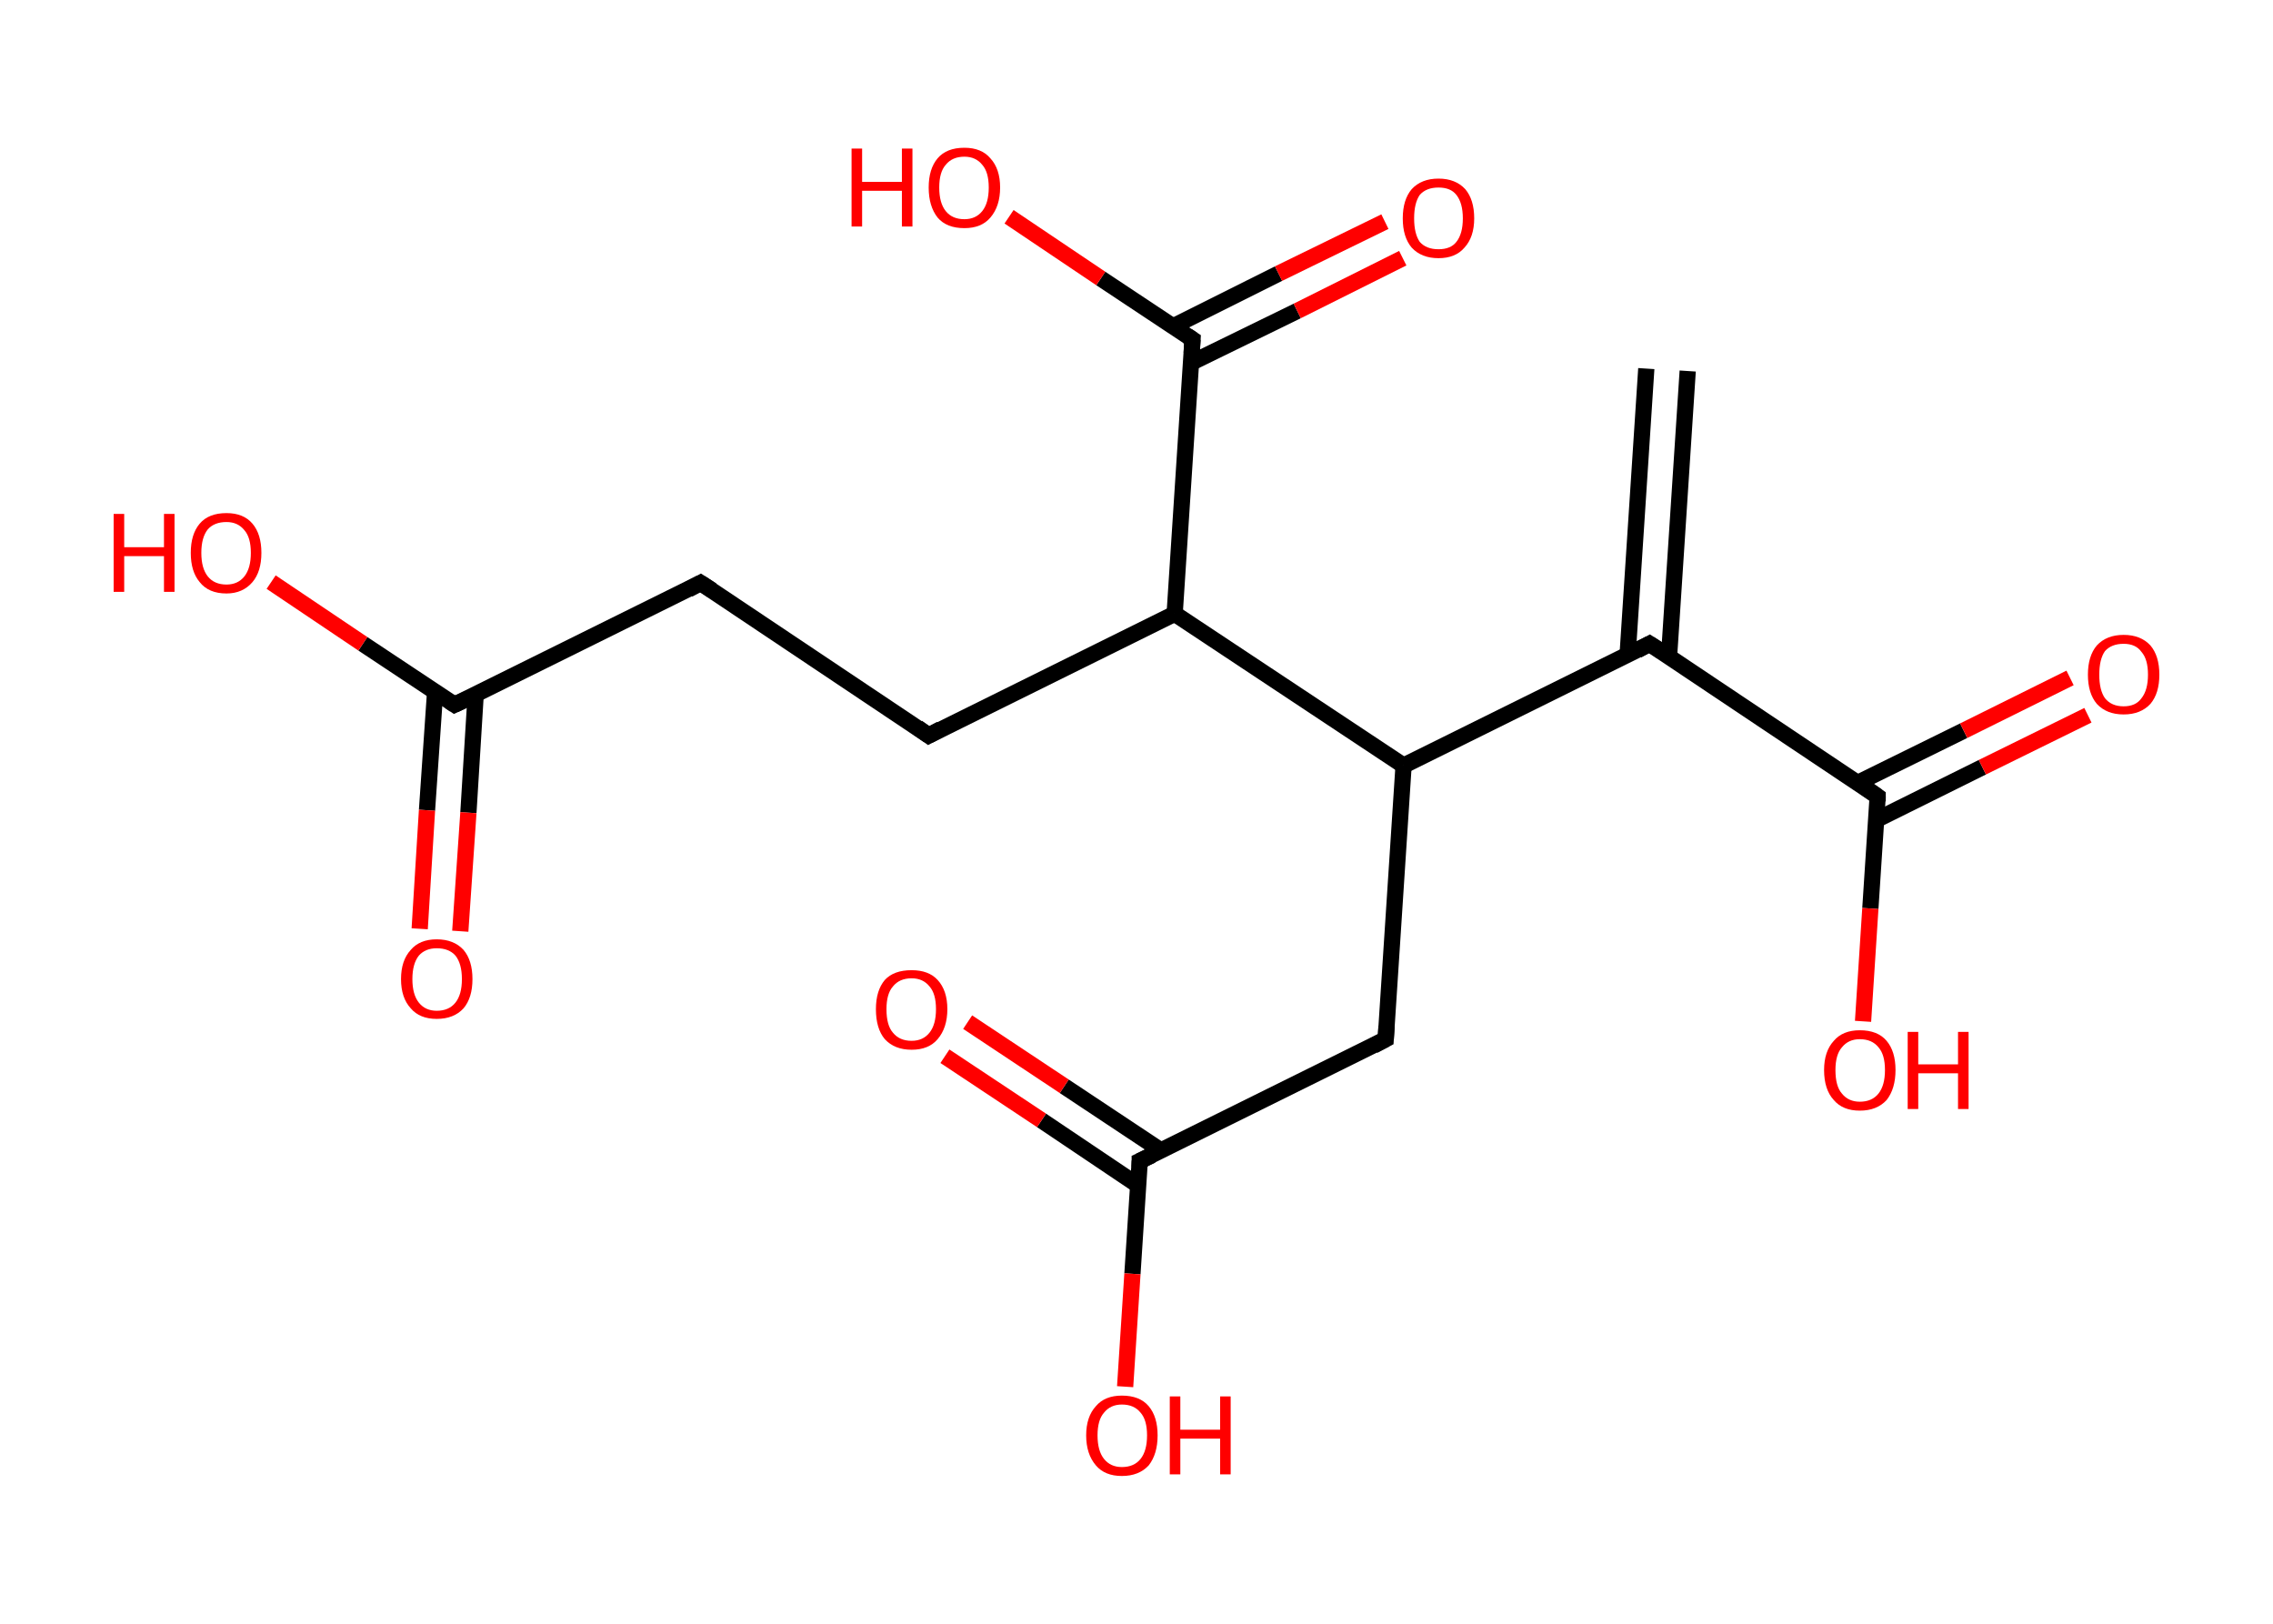 <?xml version='1.0' encoding='ASCII' standalone='yes'?>
<svg xmlns="http://www.w3.org/2000/svg" xmlns:rdkit="http://www.rdkit.org/xml" xmlns:xlink="http://www.w3.org/1999/xlink" version="1.1" baseProfile="full" xml:space="preserve" width="280px" height="200px" viewBox="0 0 280 200">
<!-- END OF HEADER -->
<rect style="opacity:1.0;fill:#FFFFFF;stroke:none" width="280.0" height="200.0" x="0.0" y="0.0"> </rect>
<path class="bond-0 atom-0 atom-1" d="M 207.9,45.7 L 205.6,80.9" style="fill:none;fill-rule:evenodd;stroke:#000000;stroke-width:2.0px;stroke-linecap:butt;stroke-linejoin:miter;stroke-opacity:1"/>
<path class="bond-0 atom-0 atom-1" d="M 202.8,45.4 L 200.5,80.6" style="fill:none;fill-rule:evenodd;stroke:#000000;stroke-width:2.0px;stroke-linecap:butt;stroke-linejoin:miter;stroke-opacity:1"/>
<path class="bond-1 atom-1 atom-2" d="M 203.2,79.3 L 231.3,98.1" style="fill:none;fill-rule:evenodd;stroke:#000000;stroke-width:2.0px;stroke-linecap:butt;stroke-linejoin:miter;stroke-opacity:1"/>
<path class="bond-2 atom-2 atom-3" d="M 231.1,101.0 L 244.2,94.5" style="fill:none;fill-rule:evenodd;stroke:#000000;stroke-width:2.0px;stroke-linecap:butt;stroke-linejoin:miter;stroke-opacity:1"/>
<path class="bond-2 atom-2 atom-3" d="M 244.2,94.5 L 257.2,88.1" style="fill:none;fill-rule:evenodd;stroke:#FF0000;stroke-width:2.0px;stroke-linecap:butt;stroke-linejoin:miter;stroke-opacity:1"/>
<path class="bond-2 atom-2 atom-3" d="M 228.9,96.4 L 241.9,90.0" style="fill:none;fill-rule:evenodd;stroke:#000000;stroke-width:2.0px;stroke-linecap:butt;stroke-linejoin:miter;stroke-opacity:1"/>
<path class="bond-2 atom-2 atom-3" d="M 241.9,90.0 L 255.0,83.5" style="fill:none;fill-rule:evenodd;stroke:#FF0000;stroke-width:2.0px;stroke-linecap:butt;stroke-linejoin:miter;stroke-opacity:1"/>
<path class="bond-3 atom-2 atom-4" d="M 231.3,98.1 L 230.4,111.9" style="fill:none;fill-rule:evenodd;stroke:#000000;stroke-width:2.0px;stroke-linecap:butt;stroke-linejoin:miter;stroke-opacity:1"/>
<path class="bond-3 atom-2 atom-4" d="M 230.4,111.9 L 229.5,125.8" style="fill:none;fill-rule:evenodd;stroke:#FF0000;stroke-width:2.0px;stroke-linecap:butt;stroke-linejoin:miter;stroke-opacity:1"/>
<path class="bond-4 atom-1 atom-5" d="M 203.2,79.3 L 172.9,94.3" style="fill:none;fill-rule:evenodd;stroke:#000000;stroke-width:2.0px;stroke-linecap:butt;stroke-linejoin:miter;stroke-opacity:1"/>
<path class="bond-5 atom-5 atom-6" d="M 172.9,94.3 L 170.7,128.0" style="fill:none;fill-rule:evenodd;stroke:#000000;stroke-width:2.0px;stroke-linecap:butt;stroke-linejoin:miter;stroke-opacity:1"/>
<path class="bond-6 atom-6 atom-7" d="M 170.7,128.0 L 140.4,143.0" style="fill:none;fill-rule:evenodd;stroke:#000000;stroke-width:2.0px;stroke-linecap:butt;stroke-linejoin:miter;stroke-opacity:1"/>
<path class="bond-7 atom-7 atom-8" d="M 143.0,141.7 L 131.1,133.8" style="fill:none;fill-rule:evenodd;stroke:#000000;stroke-width:2.0px;stroke-linecap:butt;stroke-linejoin:miter;stroke-opacity:1"/>
<path class="bond-7 atom-7 atom-8" d="M 131.1,133.8 L 119.2,125.9" style="fill:none;fill-rule:evenodd;stroke:#FF0000;stroke-width:2.0px;stroke-linecap:butt;stroke-linejoin:miter;stroke-opacity:1"/>
<path class="bond-7 atom-7 atom-8" d="M 140.2,146.0 L 128.3,138.0" style="fill:none;fill-rule:evenodd;stroke:#000000;stroke-width:2.0px;stroke-linecap:butt;stroke-linejoin:miter;stroke-opacity:1"/>
<path class="bond-7 atom-7 atom-8" d="M 128.3,138.0 L 116.4,130.1" style="fill:none;fill-rule:evenodd;stroke:#FF0000;stroke-width:2.0px;stroke-linecap:butt;stroke-linejoin:miter;stroke-opacity:1"/>
<path class="bond-8 atom-7 atom-9" d="M 140.4,143.0 L 139.5,156.9" style="fill:none;fill-rule:evenodd;stroke:#000000;stroke-width:2.0px;stroke-linecap:butt;stroke-linejoin:miter;stroke-opacity:1"/>
<path class="bond-8 atom-7 atom-9" d="M 139.5,156.9 L 138.6,170.8" style="fill:none;fill-rule:evenodd;stroke:#FF0000;stroke-width:2.0px;stroke-linecap:butt;stroke-linejoin:miter;stroke-opacity:1"/>
<path class="bond-9 atom-5 atom-10" d="M 172.9,94.3 L 144.7,75.6" style="fill:none;fill-rule:evenodd;stroke:#000000;stroke-width:2.0px;stroke-linecap:butt;stroke-linejoin:miter;stroke-opacity:1"/>
<path class="bond-10 atom-10 atom-11" d="M 144.7,75.6 L 114.4,90.6" style="fill:none;fill-rule:evenodd;stroke:#000000;stroke-width:2.0px;stroke-linecap:butt;stroke-linejoin:miter;stroke-opacity:1"/>
<path class="bond-11 atom-11 atom-12" d="M 114.4,90.6 L 86.3,71.8" style="fill:none;fill-rule:evenodd;stroke:#000000;stroke-width:2.0px;stroke-linecap:butt;stroke-linejoin:miter;stroke-opacity:1"/>
<path class="bond-12 atom-12 atom-13" d="M 86.3,71.8 L 56.0,86.8" style="fill:none;fill-rule:evenodd;stroke:#000000;stroke-width:2.0px;stroke-linecap:butt;stroke-linejoin:miter;stroke-opacity:1"/>
<path class="bond-13 atom-13 atom-14" d="M 53.6,85.2 L 52.6,99.8" style="fill:none;fill-rule:evenodd;stroke:#000000;stroke-width:2.0px;stroke-linecap:butt;stroke-linejoin:miter;stroke-opacity:1"/>
<path class="bond-13 atom-13 atom-14" d="M 52.6,99.8 L 51.7,114.4" style="fill:none;fill-rule:evenodd;stroke:#FF0000;stroke-width:2.0px;stroke-linecap:butt;stroke-linejoin:miter;stroke-opacity:1"/>
<path class="bond-13 atom-13 atom-14" d="M 58.6,85.5 L 57.7,100.1" style="fill:none;fill-rule:evenodd;stroke:#000000;stroke-width:2.0px;stroke-linecap:butt;stroke-linejoin:miter;stroke-opacity:1"/>
<path class="bond-13 atom-13 atom-14" d="M 57.7,100.1 L 56.7,114.7" style="fill:none;fill-rule:evenodd;stroke:#FF0000;stroke-width:2.0px;stroke-linecap:butt;stroke-linejoin:miter;stroke-opacity:1"/>
<path class="bond-14 atom-13 atom-15" d="M 56.0,86.8 L 44.7,79.3" style="fill:none;fill-rule:evenodd;stroke:#000000;stroke-width:2.0px;stroke-linecap:butt;stroke-linejoin:miter;stroke-opacity:1"/>
<path class="bond-14 atom-13 atom-15" d="M 44.7,79.3 L 33.4,71.7" style="fill:none;fill-rule:evenodd;stroke:#FF0000;stroke-width:2.0px;stroke-linecap:butt;stroke-linejoin:miter;stroke-opacity:1"/>
<path class="bond-15 atom-10 atom-16" d="M 144.7,75.6 L 146.9,41.8" style="fill:none;fill-rule:evenodd;stroke:#000000;stroke-width:2.0px;stroke-linecap:butt;stroke-linejoin:miter;stroke-opacity:1"/>
<path class="bond-16 atom-16 atom-17" d="M 146.7,44.7 L 159.8,38.3" style="fill:none;fill-rule:evenodd;stroke:#000000;stroke-width:2.0px;stroke-linecap:butt;stroke-linejoin:miter;stroke-opacity:1"/>
<path class="bond-16 atom-16 atom-17" d="M 159.8,38.3 L 172.8,31.8" style="fill:none;fill-rule:evenodd;stroke:#FF0000;stroke-width:2.0px;stroke-linecap:butt;stroke-linejoin:miter;stroke-opacity:1"/>
<path class="bond-16 atom-16 atom-17" d="M 144.5,40.2 L 157.5,33.7" style="fill:none;fill-rule:evenodd;stroke:#000000;stroke-width:2.0px;stroke-linecap:butt;stroke-linejoin:miter;stroke-opacity:1"/>
<path class="bond-16 atom-16 atom-17" d="M 157.5,33.7 L 170.6,27.3" style="fill:none;fill-rule:evenodd;stroke:#FF0000;stroke-width:2.0px;stroke-linecap:butt;stroke-linejoin:miter;stroke-opacity:1"/>
<path class="bond-17 atom-16 atom-18" d="M 146.9,41.8 L 135.6,34.3" style="fill:none;fill-rule:evenodd;stroke:#000000;stroke-width:2.0px;stroke-linecap:butt;stroke-linejoin:miter;stroke-opacity:1"/>
<path class="bond-17 atom-16 atom-18" d="M 135.6,34.3 L 124.3,26.7" style="fill:none;fill-rule:evenodd;stroke:#FF0000;stroke-width:2.0px;stroke-linecap:butt;stroke-linejoin:miter;stroke-opacity:1"/>
<path d="M 204.6,80.2 L 203.2,79.3 L 201.7,80.1" style="fill:none;stroke:#000000;stroke-width:2.0px;stroke-linecap:butt;stroke-linejoin:miter;stroke-opacity:1;"/>
<path d="M 229.9,97.1 L 231.3,98.1 L 231.3,98.7" style="fill:none;stroke:#000000;stroke-width:2.0px;stroke-linecap:butt;stroke-linejoin:miter;stroke-opacity:1;"/>
<path d="M 170.8,126.4 L 170.7,128.0 L 169.2,128.8" style="fill:none;stroke:#000000;stroke-width:2.0px;stroke-linecap:butt;stroke-linejoin:miter;stroke-opacity:1;"/>
<path d="M 141.9,142.3 L 140.4,143.0 L 140.4,143.7" style="fill:none;stroke:#000000;stroke-width:2.0px;stroke-linecap:butt;stroke-linejoin:miter;stroke-opacity:1;"/>
<path d="M 115.9,89.8 L 114.4,90.6 L 113.0,89.6" style="fill:none;stroke:#000000;stroke-width:2.0px;stroke-linecap:butt;stroke-linejoin:miter;stroke-opacity:1;"/>
<path d="M 87.7,72.7 L 86.3,71.8 L 84.8,72.6" style="fill:none;stroke:#000000;stroke-width:2.0px;stroke-linecap:butt;stroke-linejoin:miter;stroke-opacity:1;"/>
<path d="M 57.5,86.1 L 56.0,86.8 L 55.4,86.4" style="fill:none;stroke:#000000;stroke-width:2.0px;stroke-linecap:butt;stroke-linejoin:miter;stroke-opacity:1;"/>
<path d="M 146.8,43.5 L 146.9,41.8 L 146.3,41.4" style="fill:none;stroke:#000000;stroke-width:2.0px;stroke-linecap:butt;stroke-linejoin:miter;stroke-opacity:1;"/>
<path class="atom-3" d="M 257.2 83.1 Q 257.2 80.8, 258.3 79.5 Q 259.5 78.2, 261.6 78.2 Q 263.7 78.2, 264.9 79.5 Q 266.0 80.8, 266.0 83.1 Q 266.0 85.4, 264.9 86.7 Q 263.7 88.0, 261.6 88.0 Q 259.5 88.0, 258.3 86.7 Q 257.2 85.4, 257.2 83.1 M 261.6 87.0 Q 263.1 87.0, 263.8 86.0 Q 264.6 85.0, 264.6 83.1 Q 264.6 81.2, 263.8 80.3 Q 263.1 79.3, 261.6 79.3 Q 260.1 79.3, 259.3 80.2 Q 258.6 81.2, 258.6 83.1 Q 258.6 85.0, 259.3 86.0 Q 260.1 87.0, 261.6 87.0 " fill="#FF0000"/>
<path class="atom-4" d="M 224.7 131.8 Q 224.7 129.5, 225.9 128.2 Q 227.0 126.9, 229.1 126.9 Q 231.3 126.9, 232.4 128.2 Q 233.5 129.5, 233.5 131.8 Q 233.5 134.1, 232.4 135.5 Q 231.2 136.8, 229.1 136.8 Q 227.0 136.8, 225.9 135.5 Q 224.7 134.2, 224.7 131.8 M 229.1 135.7 Q 230.6 135.7, 231.4 134.7 Q 232.2 133.7, 232.2 131.8 Q 232.2 129.9, 231.4 129.0 Q 230.6 128.0, 229.1 128.0 Q 227.7 128.0, 226.9 129.0 Q 226.1 129.9, 226.1 131.8 Q 226.1 133.8, 226.9 134.7 Q 227.7 135.7, 229.1 135.7 " fill="#FF0000"/>
<path class="atom-4" d="M 235.0 127.1 L 236.3 127.1 L 236.3 131.1 L 241.2 131.1 L 241.2 127.1 L 242.5 127.1 L 242.5 136.6 L 241.2 136.6 L 241.2 132.2 L 236.3 132.2 L 236.3 136.6 L 235.0 136.6 L 235.0 127.1 " fill="#FF0000"/>
<path class="atom-8" d="M 107.9 124.3 Q 107.9 122.0, 109.0 120.7 Q 110.1 119.5, 112.3 119.5 Q 114.4 119.5, 115.5 120.7 Q 116.7 122.0, 116.7 124.3 Q 116.7 126.6, 115.5 128.0 Q 114.4 129.3, 112.3 129.3 Q 110.2 129.3, 109.0 128.0 Q 107.9 126.7, 107.9 124.3 M 112.3 128.2 Q 113.7 128.2, 114.5 127.2 Q 115.3 126.2, 115.3 124.3 Q 115.3 122.4, 114.5 121.5 Q 113.7 120.5, 112.3 120.5 Q 110.8 120.5, 110.0 121.5 Q 109.2 122.4, 109.2 124.3 Q 109.2 126.3, 110.0 127.2 Q 110.8 128.2, 112.3 128.2 " fill="#FF0000"/>
<path class="atom-9" d="M 133.8 176.8 Q 133.8 174.5, 135.0 173.2 Q 136.1 171.9, 138.2 171.9 Q 140.4 171.9, 141.5 173.2 Q 142.6 174.5, 142.6 176.8 Q 142.6 179.1, 141.5 180.5 Q 140.3 181.8, 138.2 181.8 Q 136.1 181.8, 135.0 180.5 Q 133.8 179.1, 133.8 176.8 M 138.2 180.7 Q 139.7 180.7, 140.5 179.7 Q 141.3 178.7, 141.3 176.8 Q 141.3 174.9, 140.5 174.0 Q 139.7 173.0, 138.2 173.0 Q 136.8 173.0, 136.0 174.0 Q 135.2 174.9, 135.2 176.8 Q 135.2 178.7, 136.0 179.7 Q 136.8 180.7, 138.2 180.7 " fill="#FF0000"/>
<path class="atom-9" d="M 144.1 172.0 L 145.4 172.0 L 145.4 176.1 L 150.3 176.1 L 150.3 172.0 L 151.6 172.0 L 151.6 181.6 L 150.3 181.6 L 150.3 177.2 L 145.4 177.2 L 145.4 181.6 L 144.1 181.6 L 144.1 172.0 " fill="#FF0000"/>
<path class="atom-14" d="M 49.4 120.6 Q 49.4 118.3, 50.6 117.0 Q 51.7 115.7, 53.8 115.7 Q 55.9 115.7, 57.1 117.0 Q 58.2 118.3, 58.2 120.6 Q 58.2 122.9, 57.1 124.2 Q 55.9 125.5, 53.8 125.5 Q 51.7 125.5, 50.6 124.2 Q 49.4 122.9, 49.4 120.6 M 53.8 124.5 Q 55.3 124.5, 56.1 123.5 Q 56.9 122.5, 56.9 120.6 Q 56.9 118.7, 56.1 117.7 Q 55.3 116.8, 53.8 116.8 Q 52.4 116.8, 51.6 117.7 Q 50.8 118.7, 50.8 120.6 Q 50.8 122.5, 51.6 123.5 Q 52.4 124.5, 53.8 124.5 " fill="#FF0000"/>
<path class="atom-15" d="M 14.0 63.3 L 15.3 63.3 L 15.3 67.4 L 20.2 67.4 L 20.2 63.3 L 21.5 63.3 L 21.5 72.9 L 20.2 72.9 L 20.2 68.5 L 15.3 68.5 L 15.3 72.9 L 14.0 72.9 L 14.0 63.3 " fill="#FF0000"/>
<path class="atom-15" d="M 23.5 68.1 Q 23.5 65.8, 24.6 64.5 Q 25.7 63.2, 27.9 63.2 Q 30.0 63.2, 31.1 64.5 Q 32.2 65.8, 32.2 68.1 Q 32.2 70.4, 31.1 71.7 Q 29.9 73.1, 27.9 73.1 Q 25.7 73.1, 24.6 71.7 Q 23.5 70.4, 23.5 68.1 M 27.9 72.0 Q 29.3 72.0, 30.1 71.0 Q 30.9 70.0, 30.9 68.1 Q 30.9 66.2, 30.1 65.3 Q 29.3 64.3, 27.9 64.3 Q 26.4 64.3, 25.6 65.2 Q 24.8 66.2, 24.8 68.1 Q 24.8 70.0, 25.6 71.0 Q 26.4 72.0, 27.9 72.0 " fill="#FF0000"/>
<path class="atom-17" d="M 172.8 26.9 Q 172.8 24.6, 173.9 23.3 Q 175.1 22.0, 177.2 22.0 Q 179.3 22.0, 180.5 23.3 Q 181.6 24.6, 181.6 26.9 Q 181.6 29.2, 180.4 30.5 Q 179.3 31.8, 177.2 31.8 Q 175.1 31.8, 173.9 30.5 Q 172.8 29.2, 172.8 26.9 M 177.2 30.7 Q 178.7 30.7, 179.4 29.8 Q 180.2 28.8, 180.2 26.9 Q 180.2 25.0, 179.4 24.0 Q 178.7 23.1, 177.2 23.1 Q 175.7 23.1, 174.9 24.0 Q 174.2 25.0, 174.2 26.9 Q 174.2 28.8, 174.9 29.8 Q 175.7 30.7, 177.2 30.7 " fill="#FF0000"/>
<path class="atom-18" d="M 104.9 18.3 L 106.2 18.3 L 106.2 22.4 L 111.1 22.4 L 111.1 18.3 L 112.4 18.3 L 112.4 27.9 L 111.1 27.9 L 111.1 23.5 L 106.2 23.5 L 106.2 27.9 L 104.9 27.9 L 104.9 18.3 " fill="#FF0000"/>
<path class="atom-18" d="M 114.4 23.1 Q 114.4 20.8, 115.5 19.5 Q 116.6 18.2, 118.8 18.2 Q 120.9 18.2, 122.0 19.5 Q 123.2 20.8, 123.2 23.1 Q 123.2 25.4, 122.0 26.8 Q 120.9 28.1, 118.8 28.1 Q 116.6 28.1, 115.5 26.8 Q 114.4 25.4, 114.4 23.1 M 118.8 27.0 Q 120.2 27.0, 121.0 26.0 Q 121.8 25.0, 121.8 23.1 Q 121.8 21.2, 121.0 20.3 Q 120.2 19.3, 118.8 19.3 Q 117.3 19.3, 116.5 20.3 Q 115.7 21.2, 115.7 23.1 Q 115.7 25.0, 116.5 26.0 Q 117.3 27.0, 118.8 27.0 " fill="#FF0000"/>
</svg>
